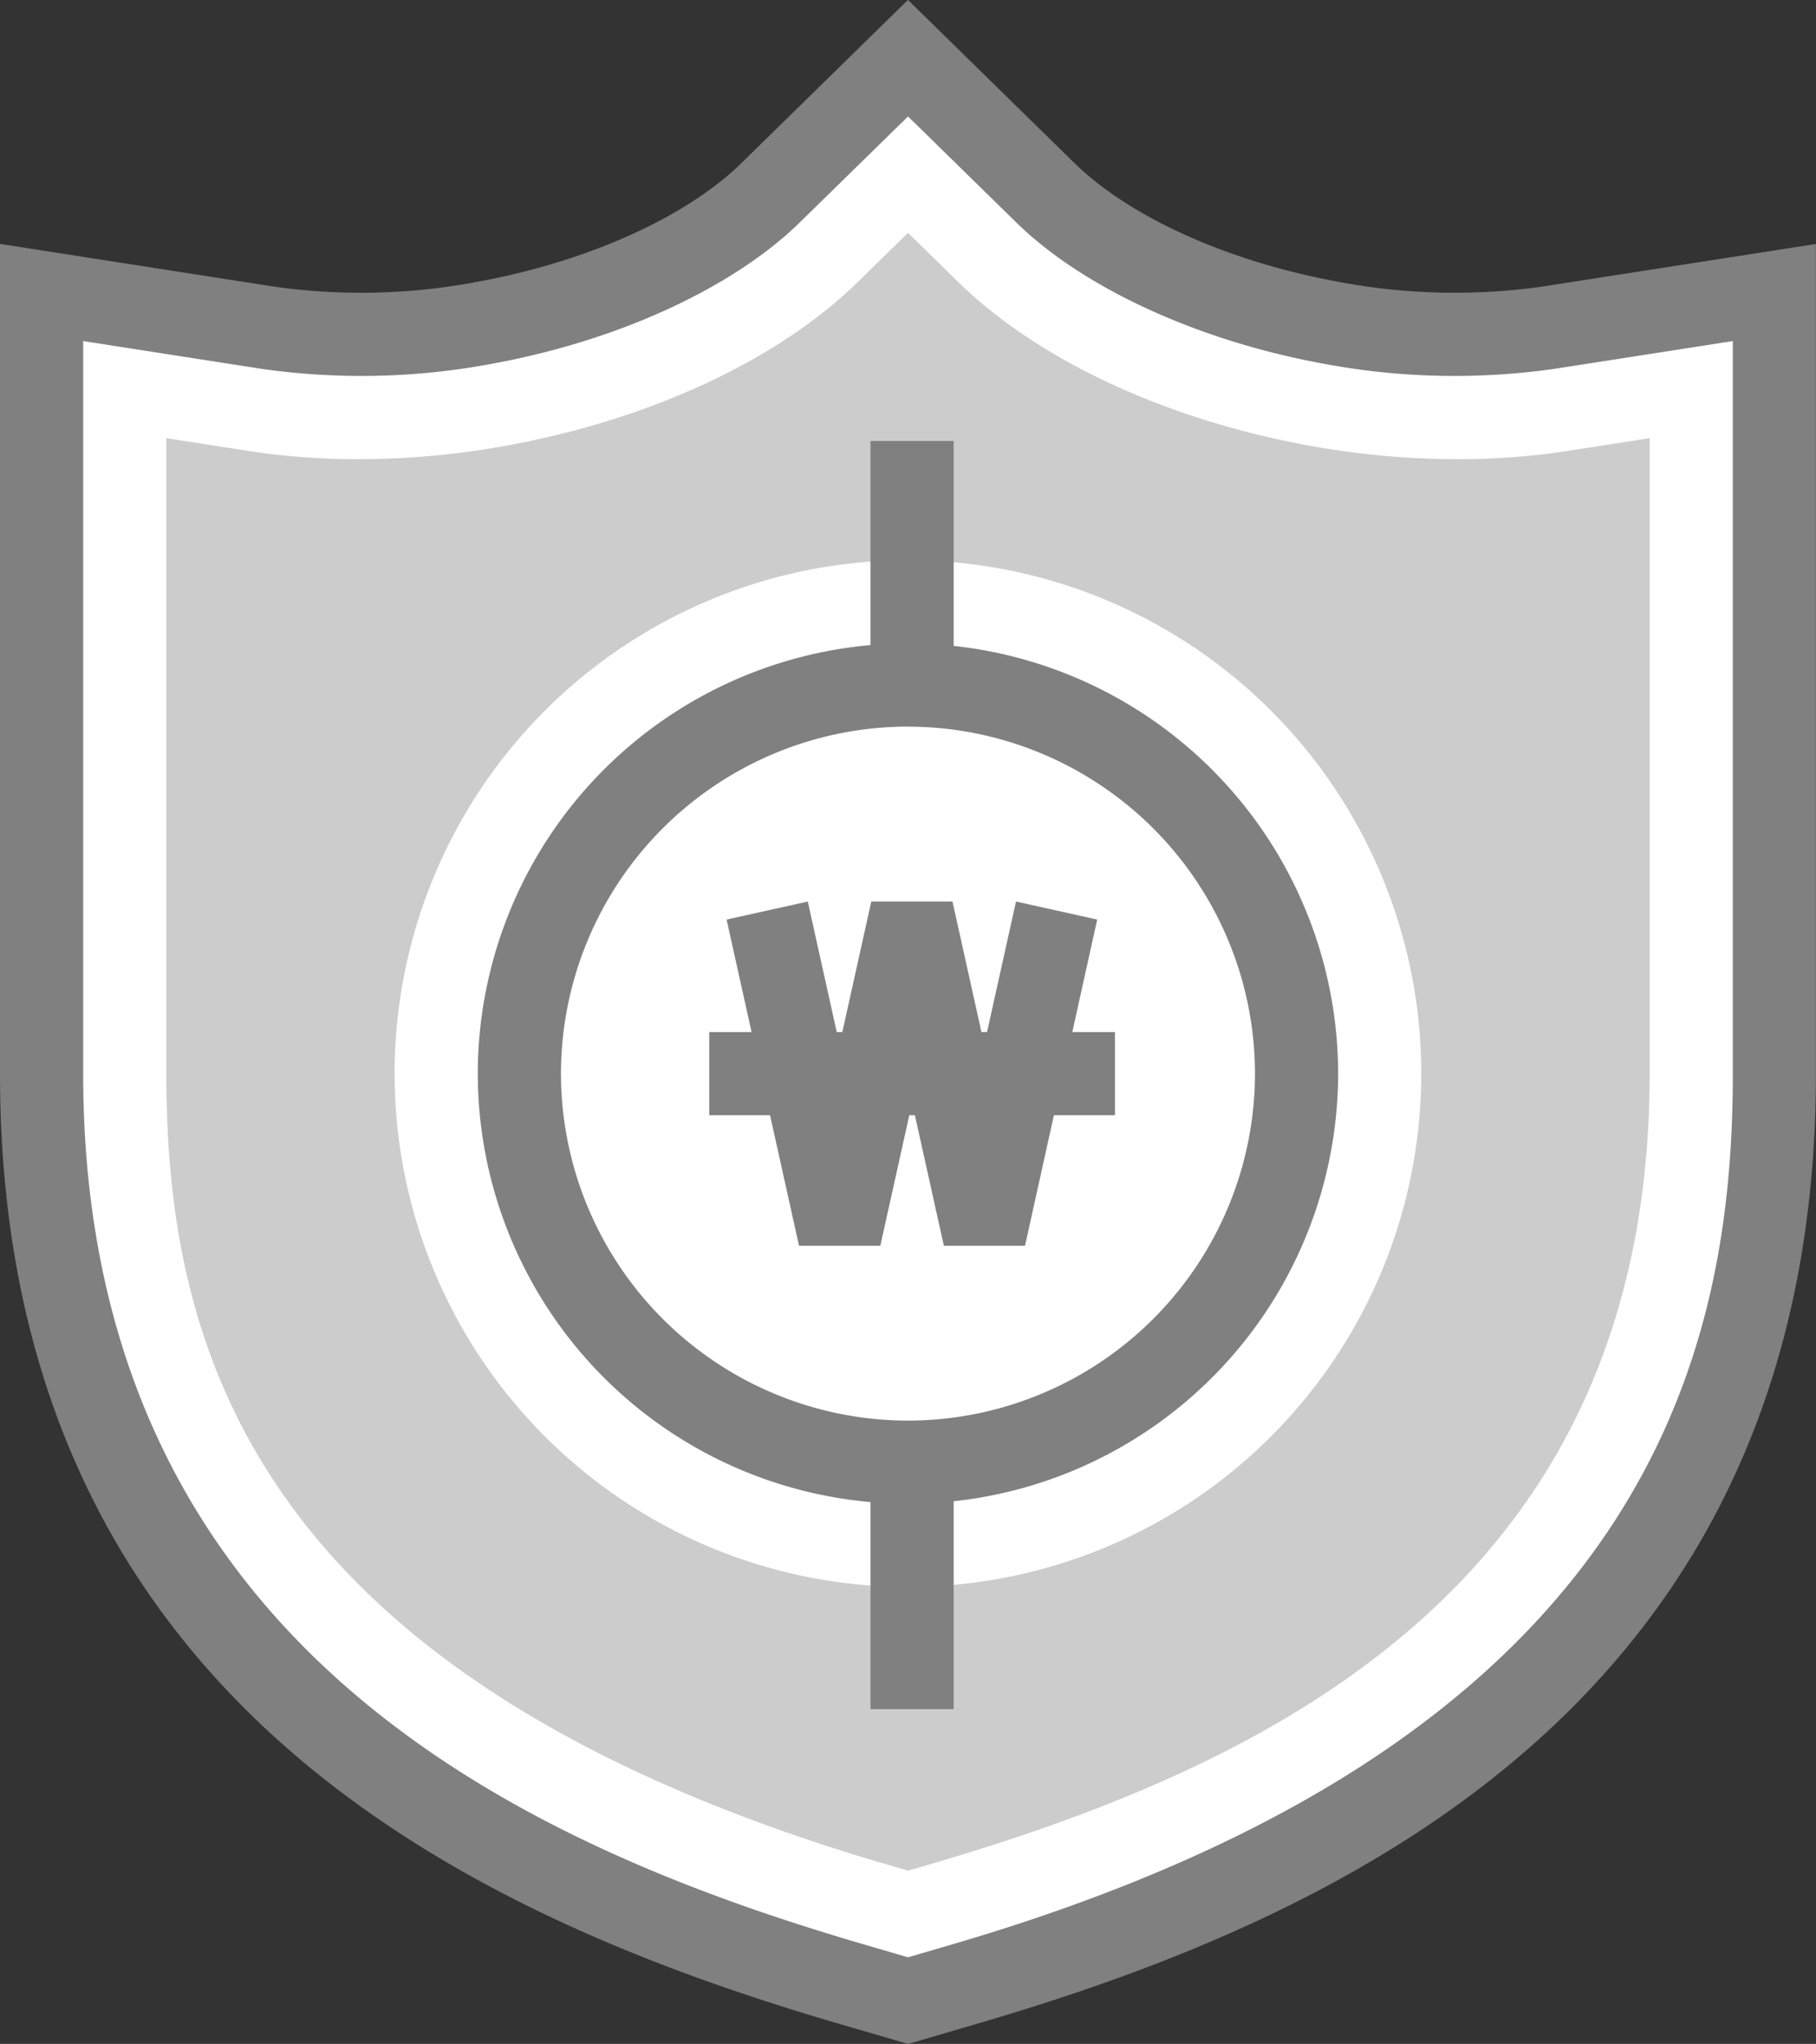 <svg xmlns="http://www.w3.org/2000/svg" width="67.705" height="76.206" viewBox="0 0 67.705 76.206">
  <rect x="0" y="0" width="67.705" height="76.206" fill="#333333" stroke="none"/>
  <g id="그룹_19491" data-name="그룹 19491" transform="translate(905.589 864.766)">
    <g id="그룹_19627" data-name="그룹 19627">
      <g id="그룹_19625" data-name="그룹 19625">
        <path id="패스_29546" data-name="패스 29546" d="M-873.787-790.774c-12.987-3.792-30.252-11.439-30.252-33.963v-29.124l8.44,1.315a22.006,22.006,0,0,0,3.368.25,26.325,26.325,0,0,0,4.818-.455c4.348-.808,8.3-2.614,10.56-4.832l5.118-5.013,5.116,5.014c2.264,2.217,6.21,4.024,10.558,4.832a26.4,26.4,0,0,0,4.819.454,22.005,22.005,0,0,0,3.368-.25l8.439-1.314v29.123c0,22.524-17.264,30.171-30.251,33.963l-2.05.6Z" fill="#fff"/>
      </g>
      <g id="그룹_19626" data-name="그룹 19626">
        <path id="패스_29547" data-name="패스 29547" d="M-871.736-788.56l-2.485-.725c-13.466-3.933-31.368-11.885-31.368-35.452v-30.935l10.229,1.594a23.162,23.162,0,0,0,7.664-.2c4.057-.754,7.7-2.4,9.758-4.416l6.2-6.075,6.2,6.076c2.054,2.012,5.7,3.663,9.756,4.416a23.253,23.253,0,0,0,7.666.2l10.228-1.592v30.933c0,23.567-17.9,31.52-31.368,35.452Zm-30.752-63.49v27.313c0,21.482,16.628,28.823,29.136,32.475l1.616.472,1.615-.472c26.116-7.626,29.136-22.186,29.136-32.475v-27.312l-6.651,1.035a26.333,26.333,0,0,1-8.708-.211c-4.637-.862-8.884-2.824-11.359-5.25l-4.032-3.95-4.034,3.95c-2.475,2.424-6.722,4.386-11.36,5.249a26.305,26.305,0,0,1-8.708.212Z" fill="gray"/>
      </g>
    </g>
    <g id="그룹_19628" data-name="그룹 19628">
      <path id="패스_29548" data-name="패스 29548" d="M-872.482-795.238c-23.847-6.965-26.905-19.423-26.905-29.5v-23.692l3.072.479a26.649,26.649,0,0,0,4.084.306,31.079,31.079,0,0,0,5.669-.533c5.3-.986,10.022-3.2,12.963-6.082l1.863-1.825,1.862,1.825c2.941,2.881,7.666,5.1,12.963,6.083a31.156,31.156,0,0,0,5.669.532,26.648,26.648,0,0,0,4.084-.306l3.072-.478v23.691c0,19.182-14.378,25.841-26.9,29.5l-.746.218Z" fill="#ccc"/>
    </g>
    <g id="그룹_19629" data-name="그룹 19629">
      <path id="패스_29549" data-name="패스 29549" d="M-852.6-824.736A19.141,19.141,0,0,1-871.736-805.6a19.141,19.141,0,0,1-19.141-19.139,19.141,19.141,0,0,1,19.141-19.14A19.141,19.141,0,0,1-852.6-824.736Z" fill="#fff"/>
    </g>
    <g id="그룹_19632" data-name="그룹 19632">
      <g id="그룹_19630" data-name="그룹 19630">
        <path id="패스_29550" data-name="패스 29550" d="M-857.248-824.736a14.489,14.489,0,0,1-14.488,14.488,14.489,14.489,0,0,1-14.489-14.488,14.489,14.489,0,0,1,14.489-14.489A14.49,14.49,0,0,1-857.248-824.736Z" fill="#fff"/>
      </g>
      <g id="그룹_19631" data-name="그룹 19631">
        <path id="패스_29551" data-name="패스 29551" d="M-871.736-808.7a16.056,16.056,0,0,1-16.04-16.038,16.057,16.057,0,0,1,16.04-16.039A16.057,16.057,0,0,1-855.7-824.736,16.056,16.056,0,0,1-871.736-808.7Zm0-28.976a12.953,12.953,0,0,0-12.939,12.938A12.952,12.952,0,0,0-871.736-811.8,12.951,12.951,0,0,0-858.8-824.736,12.952,12.952,0,0,0-871.736-837.674Z" fill="gray"/>
      </g>
    </g>
    <g id="그룹_19635" data-name="그룹 19635">
      <g id="그룹_19633" data-name="그룹 19633">
        <path id="패스_29552" data-name="패스 29552" d="M-867.373-818.321H-870.4l-1.184-5.336-1.184,5.336H-875.8l-2.7-12.16,3.027-.672,1.184,5.336,1.184-5.336h3.027l1.184,5.337,1.184-5.337,3.027.672Z" fill="gray"/>
      </g>
      <g id="그룹_19634" data-name="그룹 19634">
        <rect id="사각형_3894" data-name="사각형 3894" width="15.126" height="3.101" transform="translate(-879.147 -826.287)" fill="gray"/>
      </g>
    </g>
    <g id="그룹_19639" data-name="그룹 19639">
      <g id="그룹_19638" data-name="그룹 19638">
        <g id="그룹_19636" data-name="그룹 19636">
          <line id="선_244" data-name="선 244" y2="9.294" transform="translate(-871.584 -848.325)" fill="#fff"/>
        </g>
        <g id="그룹_19637" data-name="그룹 19637">
          <rect id="사각형_3895" data-name="사각형 3895" width="3.101" height="9.294" transform="translate(-873.135 -848.325)" fill="gray"/>
        </g>
      </g>
    </g>
    <g id="그룹_19643" data-name="그룹 19643">
      <g id="그룹_19642" data-name="그룹 19642">
        <g id="그룹_19640" data-name="그룹 19640">
          <line id="선_245" data-name="선 245" y2="9.294" transform="translate(-871.584 -810.337)" fill="#fff"/>
        </g>
        <g id="그룹_19641" data-name="그룹 19641">
          <rect id="사각형_3896" data-name="사각형 3896" width="3.101" height="9.294" transform="translate(-873.135 -810.337)" fill="gray"/>
        </g>
      </g>
    </g>
  </g>
</svg>
